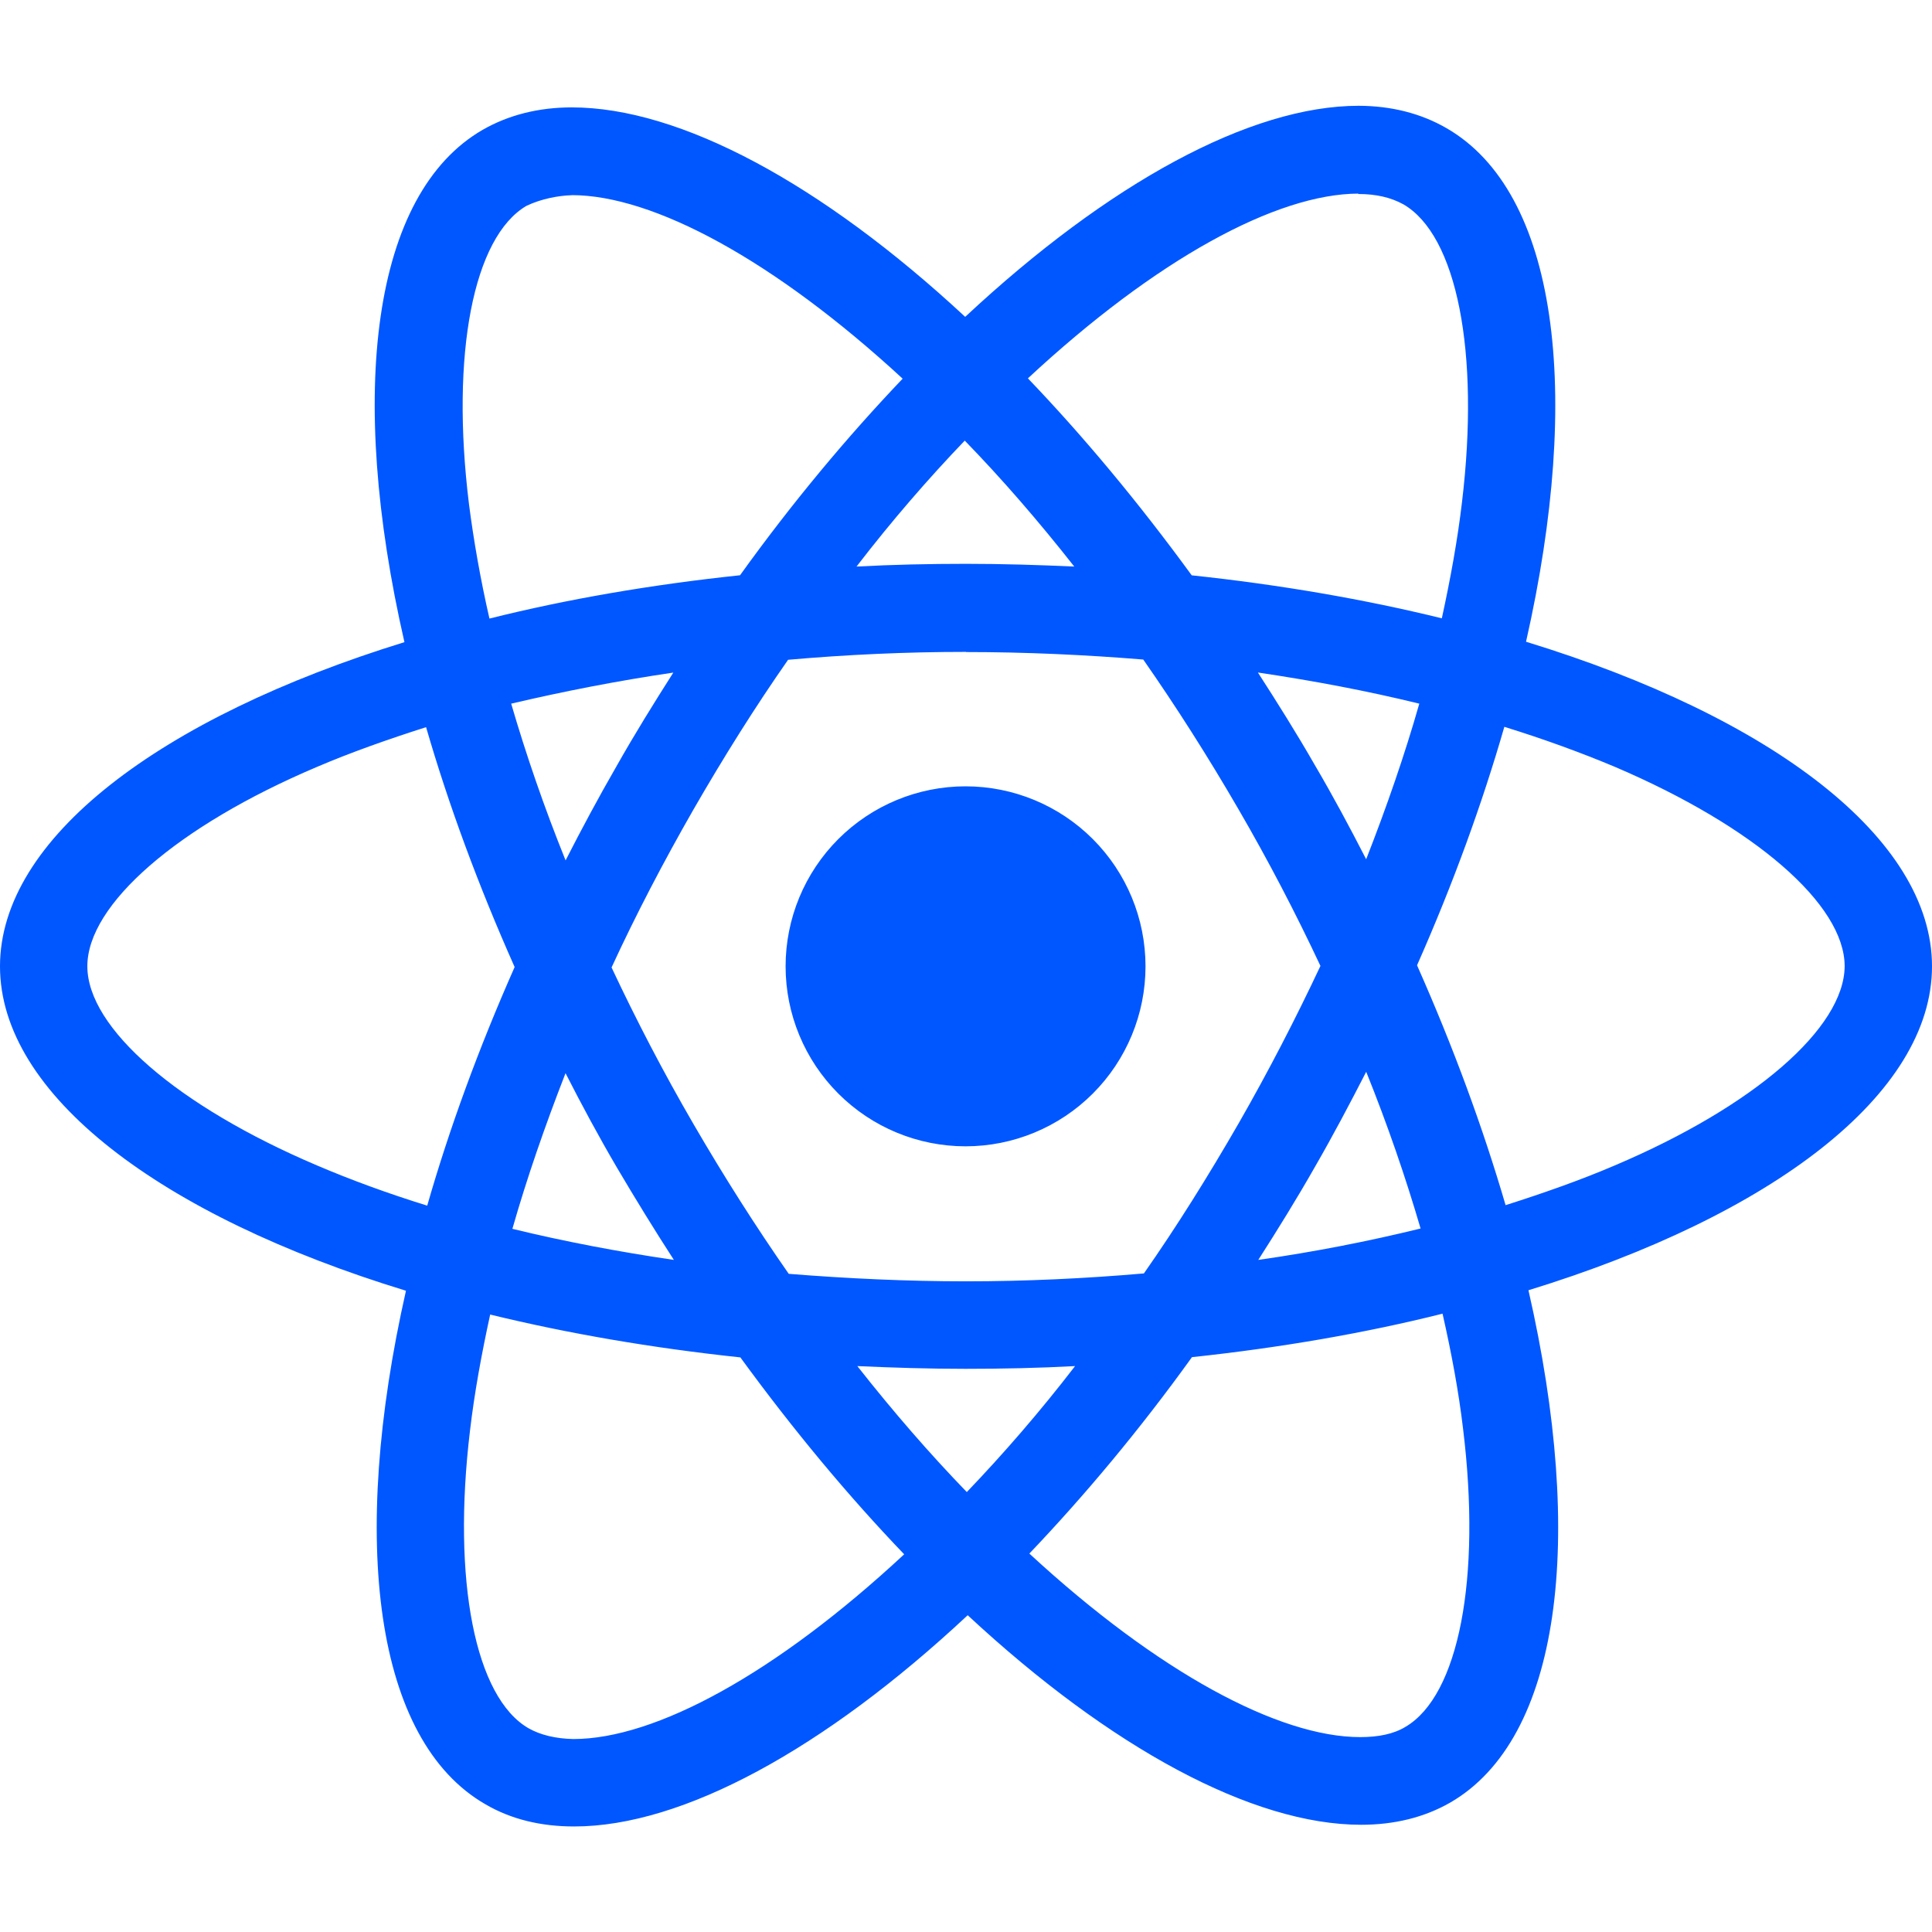 <svg width="200" height="200" viewBox="0 0 200 200" fill="none" xmlns="http://www.w3.org/2000/svg">
<path d="M118.583 100.033C118.583 104.974 116.621 109.712 113.129 113.206C109.636 116.7 104.899 118.664 99.958 118.667C95.016 118.667 90.277 116.704 86.783 113.209C83.288 109.715 81.325 104.975 81.325 100.033C81.325 95.093 83.287 90.355 86.78 86.861C90.272 83.366 95.01 81.402 99.95 81.4C104.892 81.4 109.631 83.363 113.126 86.858C116.62 90.352 118.583 95.091 118.583 100.033V100.033ZM140.65 10.95C129.433 10.95 114.758 18.95 99.917 32.8C85.083 19.025 70.4 11.117 59.192 11.117C55.775 11.117 52.667 11.892 49.975 13.433C38.517 20.042 35.95 40.633 41.867 66.475C16.5 74.308 0 86.833 0 100.033C0 113.283 16.583 125.842 42.025 133.617C36.158 159.558 38.775 180.183 50.258 186.783C52.925 188.342 56.008 189.075 59.442 189.075C70.65 189.075 85.333 181.075 100.175 167.208C115.008 180.992 129.692 188.9 140.9 188.9C144.317 188.9 147.425 188.15 150.117 186.608C161.567 180.008 164.142 159.417 158.225 133.567C183.5 125.8 200 113.25 200 100.033C200 86.783 183.417 74.225 157.975 66.433C163.842 40.517 161.225 19.875 149.742 13.267C147.092 11.733 144.008 10.958 140.642 10.95H140.65ZM140.608 20.033V20.083C142.483 20.083 143.992 20.45 145.258 21.142C150.808 24.325 153.217 36.433 151.342 52.008C150.892 55.842 150.158 59.883 149.258 64.008C141.258 62.042 132.542 60.533 123.367 59.558C117.867 52.017 112.158 45.167 106.408 39.167C119.675 26.833 132.133 20.067 140.617 20.042L140.608 20.033ZM59.192 20.2C67.625 20.2 80.142 26.933 93.442 39.2C87.725 45.2 82.025 52.008 76.608 59.55C67.383 60.525 58.658 62.033 50.667 64.033C49.733 59.95 49.042 56 48.55 52.2C46.633 36.633 49 24.533 54.5 21.308C56.083 20.558 57.833 20.25 59.192 20.208V20.2ZM99.875 45.617C103.667 49.517 107.458 53.883 111.208 58.65C107.542 58.483 103.792 58.367 100 58.367C96.167 58.367 92.375 58.45 88.667 58.65C92.333 53.883 96.125 49.517 99.875 45.608V45.617ZM100 67.5C106.167 67.5 112.308 67.783 118.35 68.275C121.733 73.125 125.033 78.3 128.208 83.775C131.308 89.108 134.125 94.525 136.692 99.992C134.125 105.45 131.308 110.908 128.25 116.242C125.083 121.742 121.808 126.975 118.417 131.825C112.35 132.35 106.2 132.642 100 132.642C93.833 132.642 87.692 132.35 81.65 131.867C78.267 127.017 74.967 121.833 71.792 116.367C68.692 111.033 65.875 105.617 63.308 100.15C65.833 94.675 68.692 89.208 71.75 83.867C74.917 78.367 78.192 73.15 81.583 68.3C87.65 67.767 93.8 67.483 100 67.483V67.5ZM69.708 69.617C67.708 72.758 65.708 75.975 63.842 79.283C61.967 82.533 60.217 85.8 58.55 89.067C56.342 83.6 54.467 78.15 52.917 72.842C58.25 71.592 63.875 70.483 69.708 69.625V69.617ZM130.208 69.617C136 70.475 141.583 71.533 146.925 72.842C145.425 78.108 143.55 83.525 141.425 88.95C139.758 85.7 138.008 82.425 136.092 79.167C134.217 75.9 132.217 72.717 130.217 69.617H130.208ZM155.733 75.242C159.767 76.492 163.6 77.883 167.192 79.392C181.625 85.558 190.958 93.625 190.958 100.025C190.917 106.425 181.583 114.525 167.15 120.65C163.65 122.15 159.817 123.5 155.858 124.758C153.525 116.775 150.475 108.458 146.692 99.925C150.442 91.45 153.442 83.175 155.733 75.225V75.242ZM44.108 75.275C46.425 83.275 49.483 91.583 53.275 100.108C49.525 108.583 46.508 116.858 44.225 124.808C40.192 123.558 36.358 122.158 32.808 120.642C18.375 114.5 9.042 106.425 9.042 100.025C9.042 93.625 18.375 85.508 32.808 79.392C36.308 77.892 40.142 76.542 44.108 75.275V75.275ZM141.425 110.942C143.633 116.417 145.508 121.875 147.058 127.175C141.725 128.483 136.092 129.592 130.258 130.425C132.258 127.3 134.258 124.075 136.133 120.775C138.008 117.525 139.758 114.208 141.433 110.942H141.425ZM58.55 111.108C60.217 114.375 61.967 117.633 63.883 120.9C65.8 124.15 67.758 127.333 69.758 130.425C63.967 129.575 58.383 128.508 53.042 127.208C54.542 121.958 56.425 116.525 58.542 111.1L58.55 111.108ZM149.333 136C150.267 140.108 151 144.067 151.45 147.858C153.367 163.425 151 175.525 145.5 178.758C144.275 179.508 142.683 179.825 140.808 179.825C132.375 179.825 119.858 173.1 106.558 160.825C112.275 154.825 117.975 148.025 123.392 140.492C132.617 139.508 141.342 137.992 149.333 135.992V136ZM50.75 136.083C58.75 138.033 67.467 139.542 76.642 140.517C82.142 148.058 87.85 154.908 93.6 160.9C80.308 173.258 67.833 180.025 59.35 180.025C57.517 179.983 55.967 179.608 54.742 178.925C49.192 175.758 46.783 163.642 48.658 148.067C49.108 144.233 49.842 140.2 50.742 136.083H50.75ZM88.75 141.417C92.417 141.583 96.167 141.7 99.958 141.7C103.792 141.7 107.583 141.617 111.292 141.417C107.625 146.183 103.833 150.542 100.083 154.458C96.292 150.542 92.5 146.183 88.75 141.417Z" fill="#0057FF"/>
</svg>
